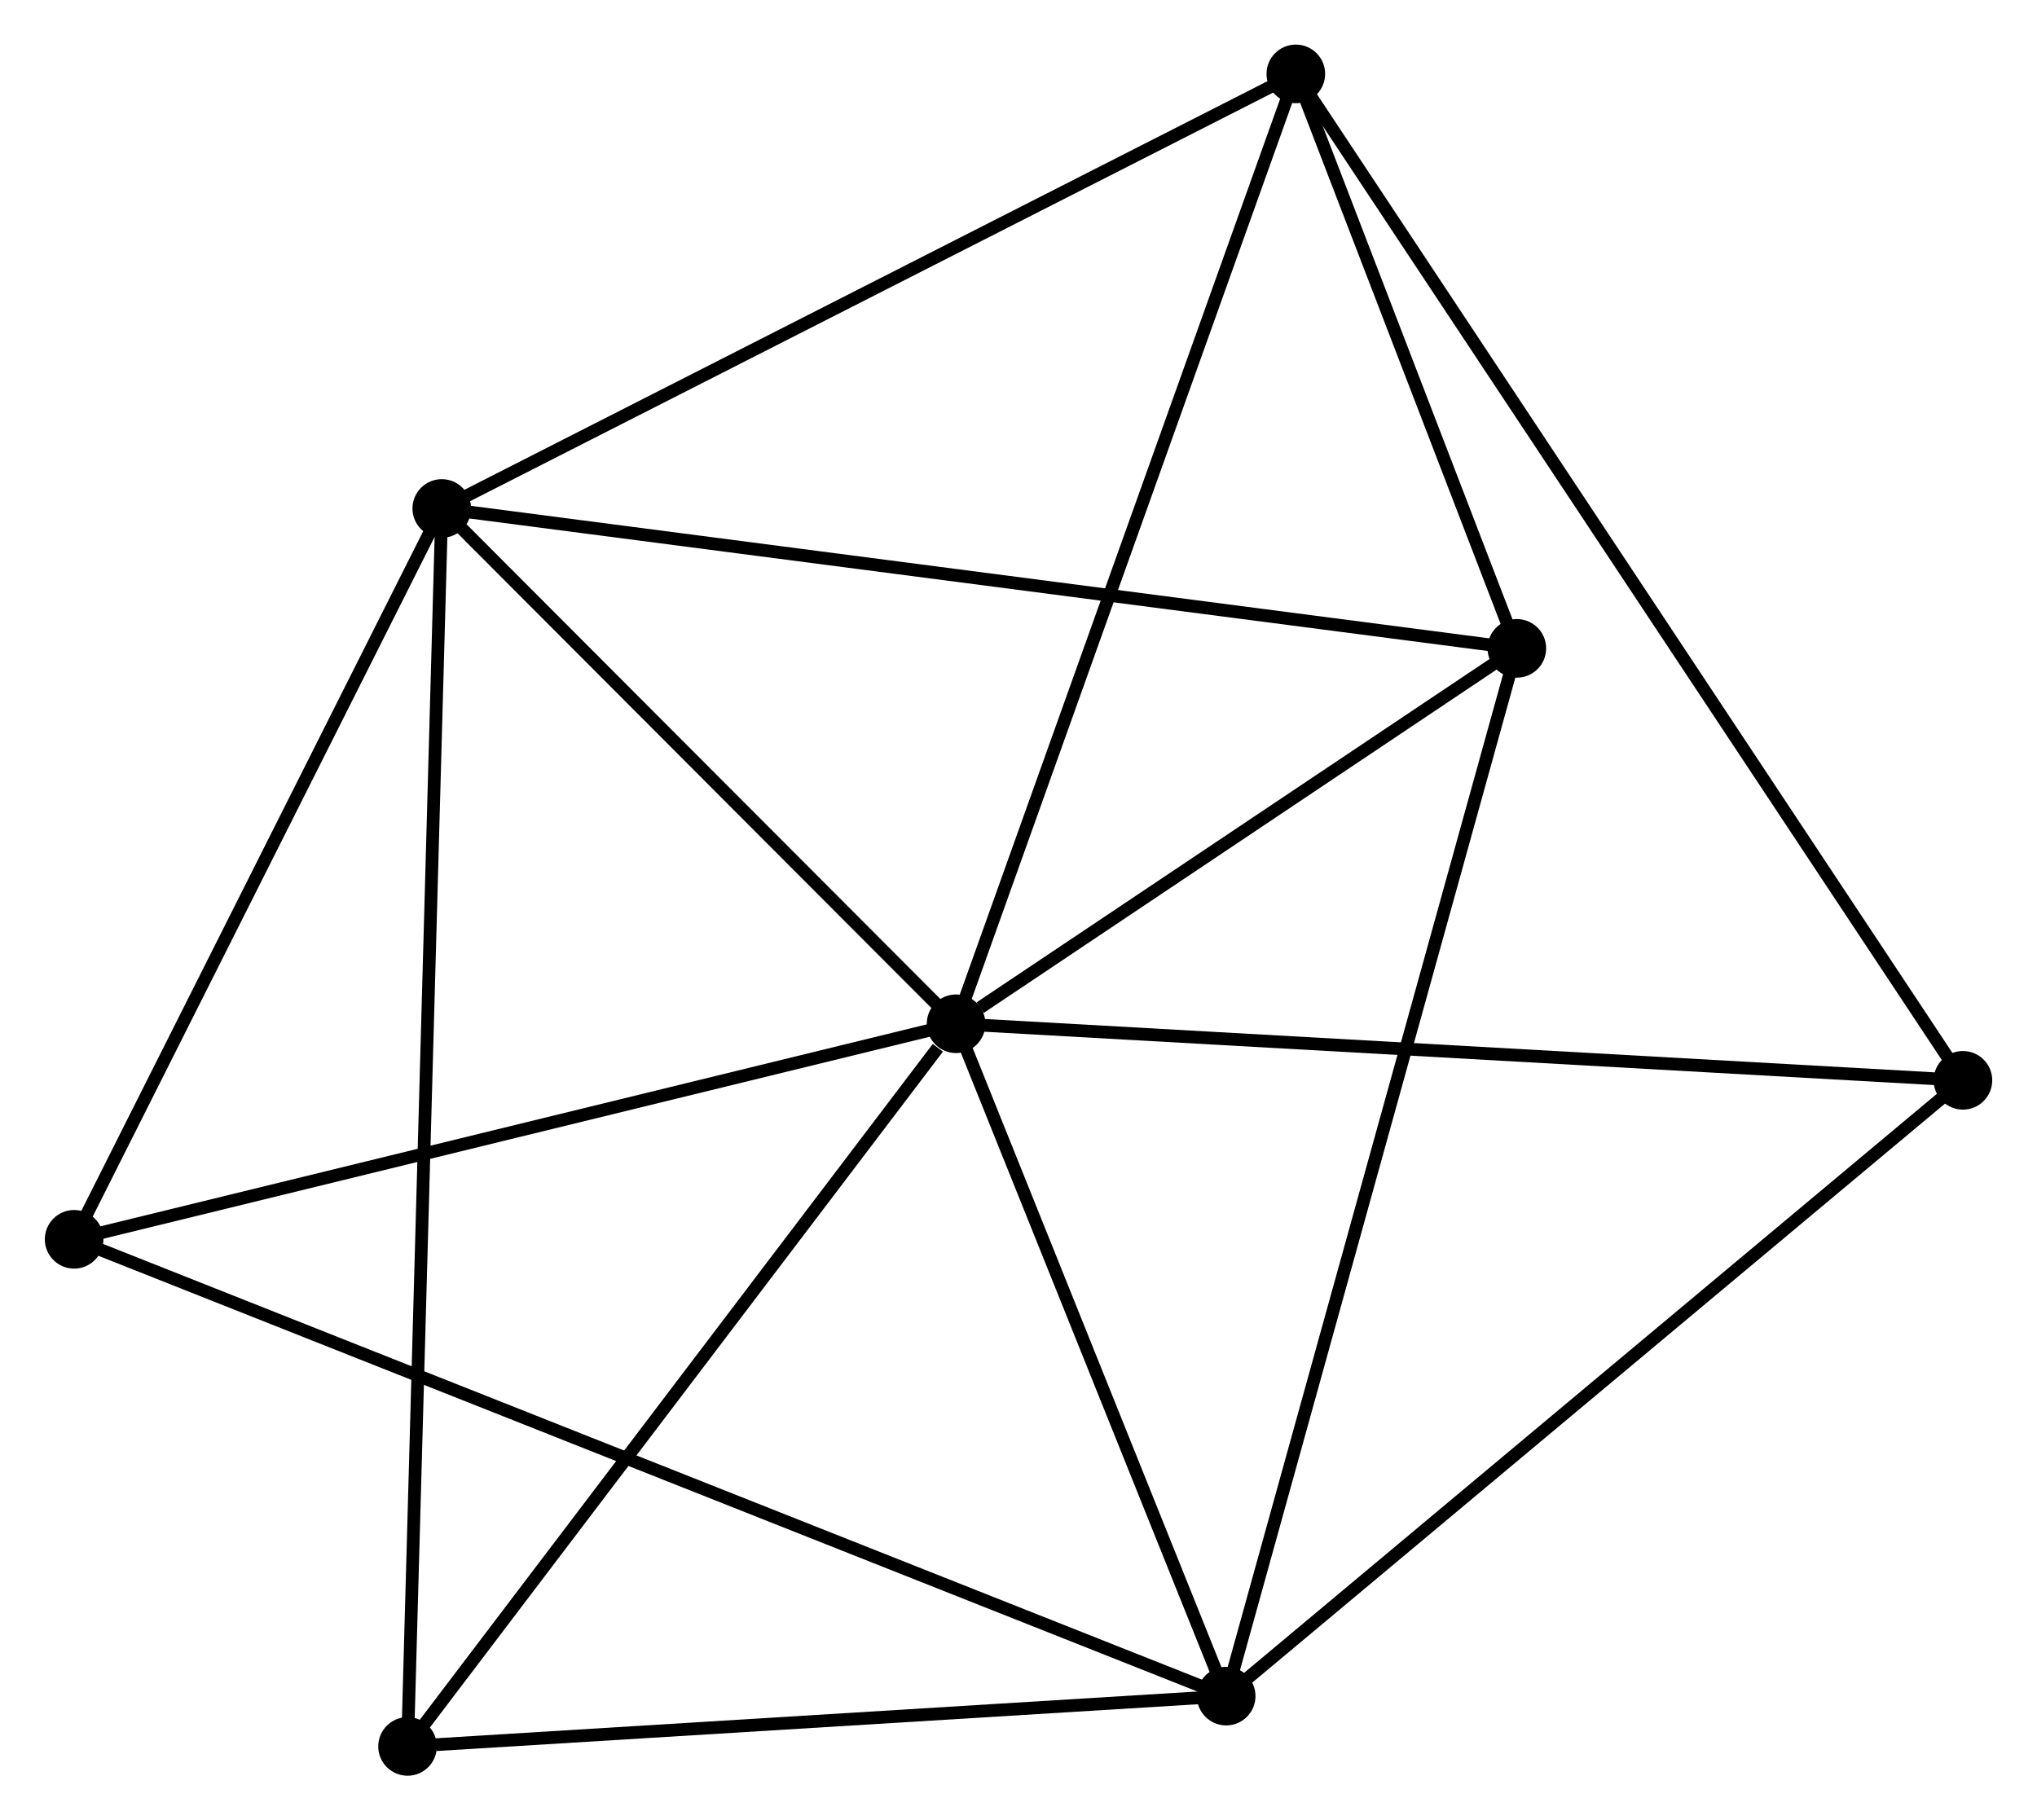 <?xml version="1.0" encoding="UTF-8" standalone="no"?>
<!DOCTYPE svg PUBLIC "-//W3C//DTD SVG 1.1//EN"
 "http://www.w3.org/Graphics/SVG/1.1/DTD/svg11.dtd">
<!-- Generated by graphviz version 2.36.0 (20140111.2315)
 -->
<!-- Title: %3 Pages: 1 -->
<svg width="160pt" height="143pt"
 viewBox="0.00 0.00 159.83 142.88" xmlns="http://www.w3.org/2000/svg" xmlns:xlink="http://www.w3.org/1999/xlink">
<g id="graph0" class="graph" transform="scale(1 1) rotate(0) translate(4 138.881)">
<title>%3</title>
<!-- 0 -->
<g id="node1" class="node"><title>0</title>
<ellipse fill="black" stroke="black" cx="71.017" cy="-58.524" rx="1.8" ry="1.8"/>
</g>
<!-- 1 -->
<g id="node2" class="node"><title>1</title>
<ellipse fill="black" stroke="black" cx="92.214" cy="-5.749" rx="1.8" ry="1.8"/>
</g>
<!-- 0&#45;&#45;1 -->
<g id="edge1" class="edge"><title>0&#45;&#45;1</title>
<path fill="none" stroke="black" d="M71.722,-56.768C74.941,-48.756 88.216,-15.704 91.485,-7.566"/>
</g>
<!-- 2 -->
<g id="node3" class="node"><title>2</title>
<ellipse fill="black" stroke="black" cx="30.653" cy="-98.97" rx="1.8" ry="1.8"/>
</g>
<!-- 0&#45;&#45;2 -->
<g id="edge2" class="edge"><title>0&#45;&#45;2</title>
<path fill="none" stroke="black" d="M69.674,-59.87C63.546,-66.011 38.266,-91.341 32.042,-97.578"/>
</g>
<!-- 3 -->
<g id="node4" class="node"><title>3</title>
<ellipse fill="black" stroke="black" cx="97.68" cy="-133.081" rx="1.8" ry="1.8"/>
</g>
<!-- 0&#45;&#45;3 -->
<g id="edge3" class="edge"><title>0&#45;&#45;3</title>
<path fill="none" stroke="black" d="M71.676,-60.367C75.365,-70.682 93.416,-121.156 97.044,-131.302"/>
</g>
<!-- 4 -->
<g id="node5" class="node"><title>4</title>
<ellipse fill="black" stroke="black" cx="115.026" cy="-87.989" rx="1.8" ry="1.8"/>
</g>
<!-- 0&#45;&#45;4 -->
<g id="edge4" class="edge"><title>0&#45;&#45;4</title>
<path fill="none" stroke="black" d="M72.908,-59.79C80.147,-64.637 106.049,-81.979 113.191,-86.76"/>
</g>
<!-- 5 -->
<g id="node6" class="node"><title>5</title>
<ellipse fill="black" stroke="black" cx="1.8" cy="-41.605" rx="1.8" ry="1.8"/>
</g>
<!-- 0&#45;&#45;5 -->
<g id="edge5" class="edge"><title>0&#45;&#45;5</title>
<path fill="none" stroke="black" d="M69.02,-58.036C58.913,-55.565 13.489,-44.462 3.674,-42.063"/>
</g>
<!-- 6 -->
<g id="node7" class="node"><title>6</title>
<ellipse fill="black" stroke="black" cx="27.967" cy="-1.8" rx="1.8" ry="1.8"/>
</g>
<!-- 0&#45;&#45;6 -->
<g id="edge6" class="edge"><title>0&#45;&#45;6</title>
<path fill="none" stroke="black" d="M69.585,-56.637C62.932,-47.871 35.118,-11.222 29.113,-3.31"/>
</g>
<!-- 7 -->
<g id="node8" class="node"><title>7</title>
<ellipse fill="black" stroke="black" cx="150.035" cy="-54.084" rx="1.8" ry="1.8"/>
</g>
<!-- 0&#45;&#45;7 -->
<g id="edge7" class="edge"><title>0&#45;&#45;7</title>
<path fill="none" stroke="black" d="M72.97,-58.414C83.903,-57.8 137.397,-54.794 148.15,-54.19"/>
</g>
<!-- 1&#45;&#45;4 -->
<g id="edge8" class="edge"><title>1&#45;&#45;4</title>
<path fill="none" stroke="black" d="M92.778,-7.782C95.934,-19.16 111.377,-74.835 114.482,-86.027"/>
</g>
<!-- 1&#45;&#45;5 -->
<g id="edge9" class="edge"><title>1&#45;&#45;5</title>
<path fill="none" stroke="black" d="M90.326,-6.498C78.559,-11.165 15.414,-36.206 3.678,-40.86"/>
</g>
<!-- 1&#45;&#45;6 -->
<g id="edge10" class="edge"><title>1&#45;&#45;6</title>
<path fill="none" stroke="black" d="M90.361,-5.636C81.144,-5.069 40.286,-2.557 30.216,-1.938"/>
</g>
<!-- 1&#45;&#45;7 -->
<g id="edge11" class="edge"><title>1&#45;&#45;7</title>
<path fill="none" stroke="black" d="M93.644,-6.944C101.574,-13.573 140.109,-45.786 148.443,-52.753"/>
</g>
<!-- 2&#45;&#45;3 -->
<g id="edge12" class="edge"><title>2&#45;&#45;3</title>
<path fill="none" stroke="black" d="M32.31,-99.814C41.502,-104.492 86.173,-127.225 95.835,-132.142"/>
</g>
<!-- 2&#45;&#45;4 -->
<g id="edge13" class="edge"><title>2&#45;&#45;4</title>
<path fill="none" stroke="black" d="M32.738,-98.699C44.411,-97.18 101.531,-89.745 113.013,-88.251"/>
</g>
<!-- 2&#45;&#45;5 -->
<g id="edge14" class="edge"><title>2&#45;&#45;5</title>
<path fill="none" stroke="black" d="M29.693,-97.062C25.312,-88.352 7.242,-52.425 2.793,-43.579"/>
</g>
<!-- 2&#45;&#45;6 -->
<g id="edge15" class="edge"><title>2&#45;&#45;6</title>
<path fill="none" stroke="black" d="M30.597,-96.941C30.247,-84.295 28.372,-16.432 28.023,-3.818"/>
</g>
<!-- 3&#45;&#45;4 -->
<g id="edge16" class="edge"><title>3&#45;&#45;4</title>
<path fill="none" stroke="black" d="M98.425,-131.143C101.279,-123.726 111.488,-97.187 114.303,-89.869"/>
</g>
<!-- 3&#45;&#45;7 -->
<g id="edge17" class="edge"><title>3&#45;&#45;7</title>
<path fill="none" stroke="black" d="M98.774,-131.431C105.587,-121.15 142.151,-65.979 148.947,-55.725"/>
</g>
</g>
</svg>
